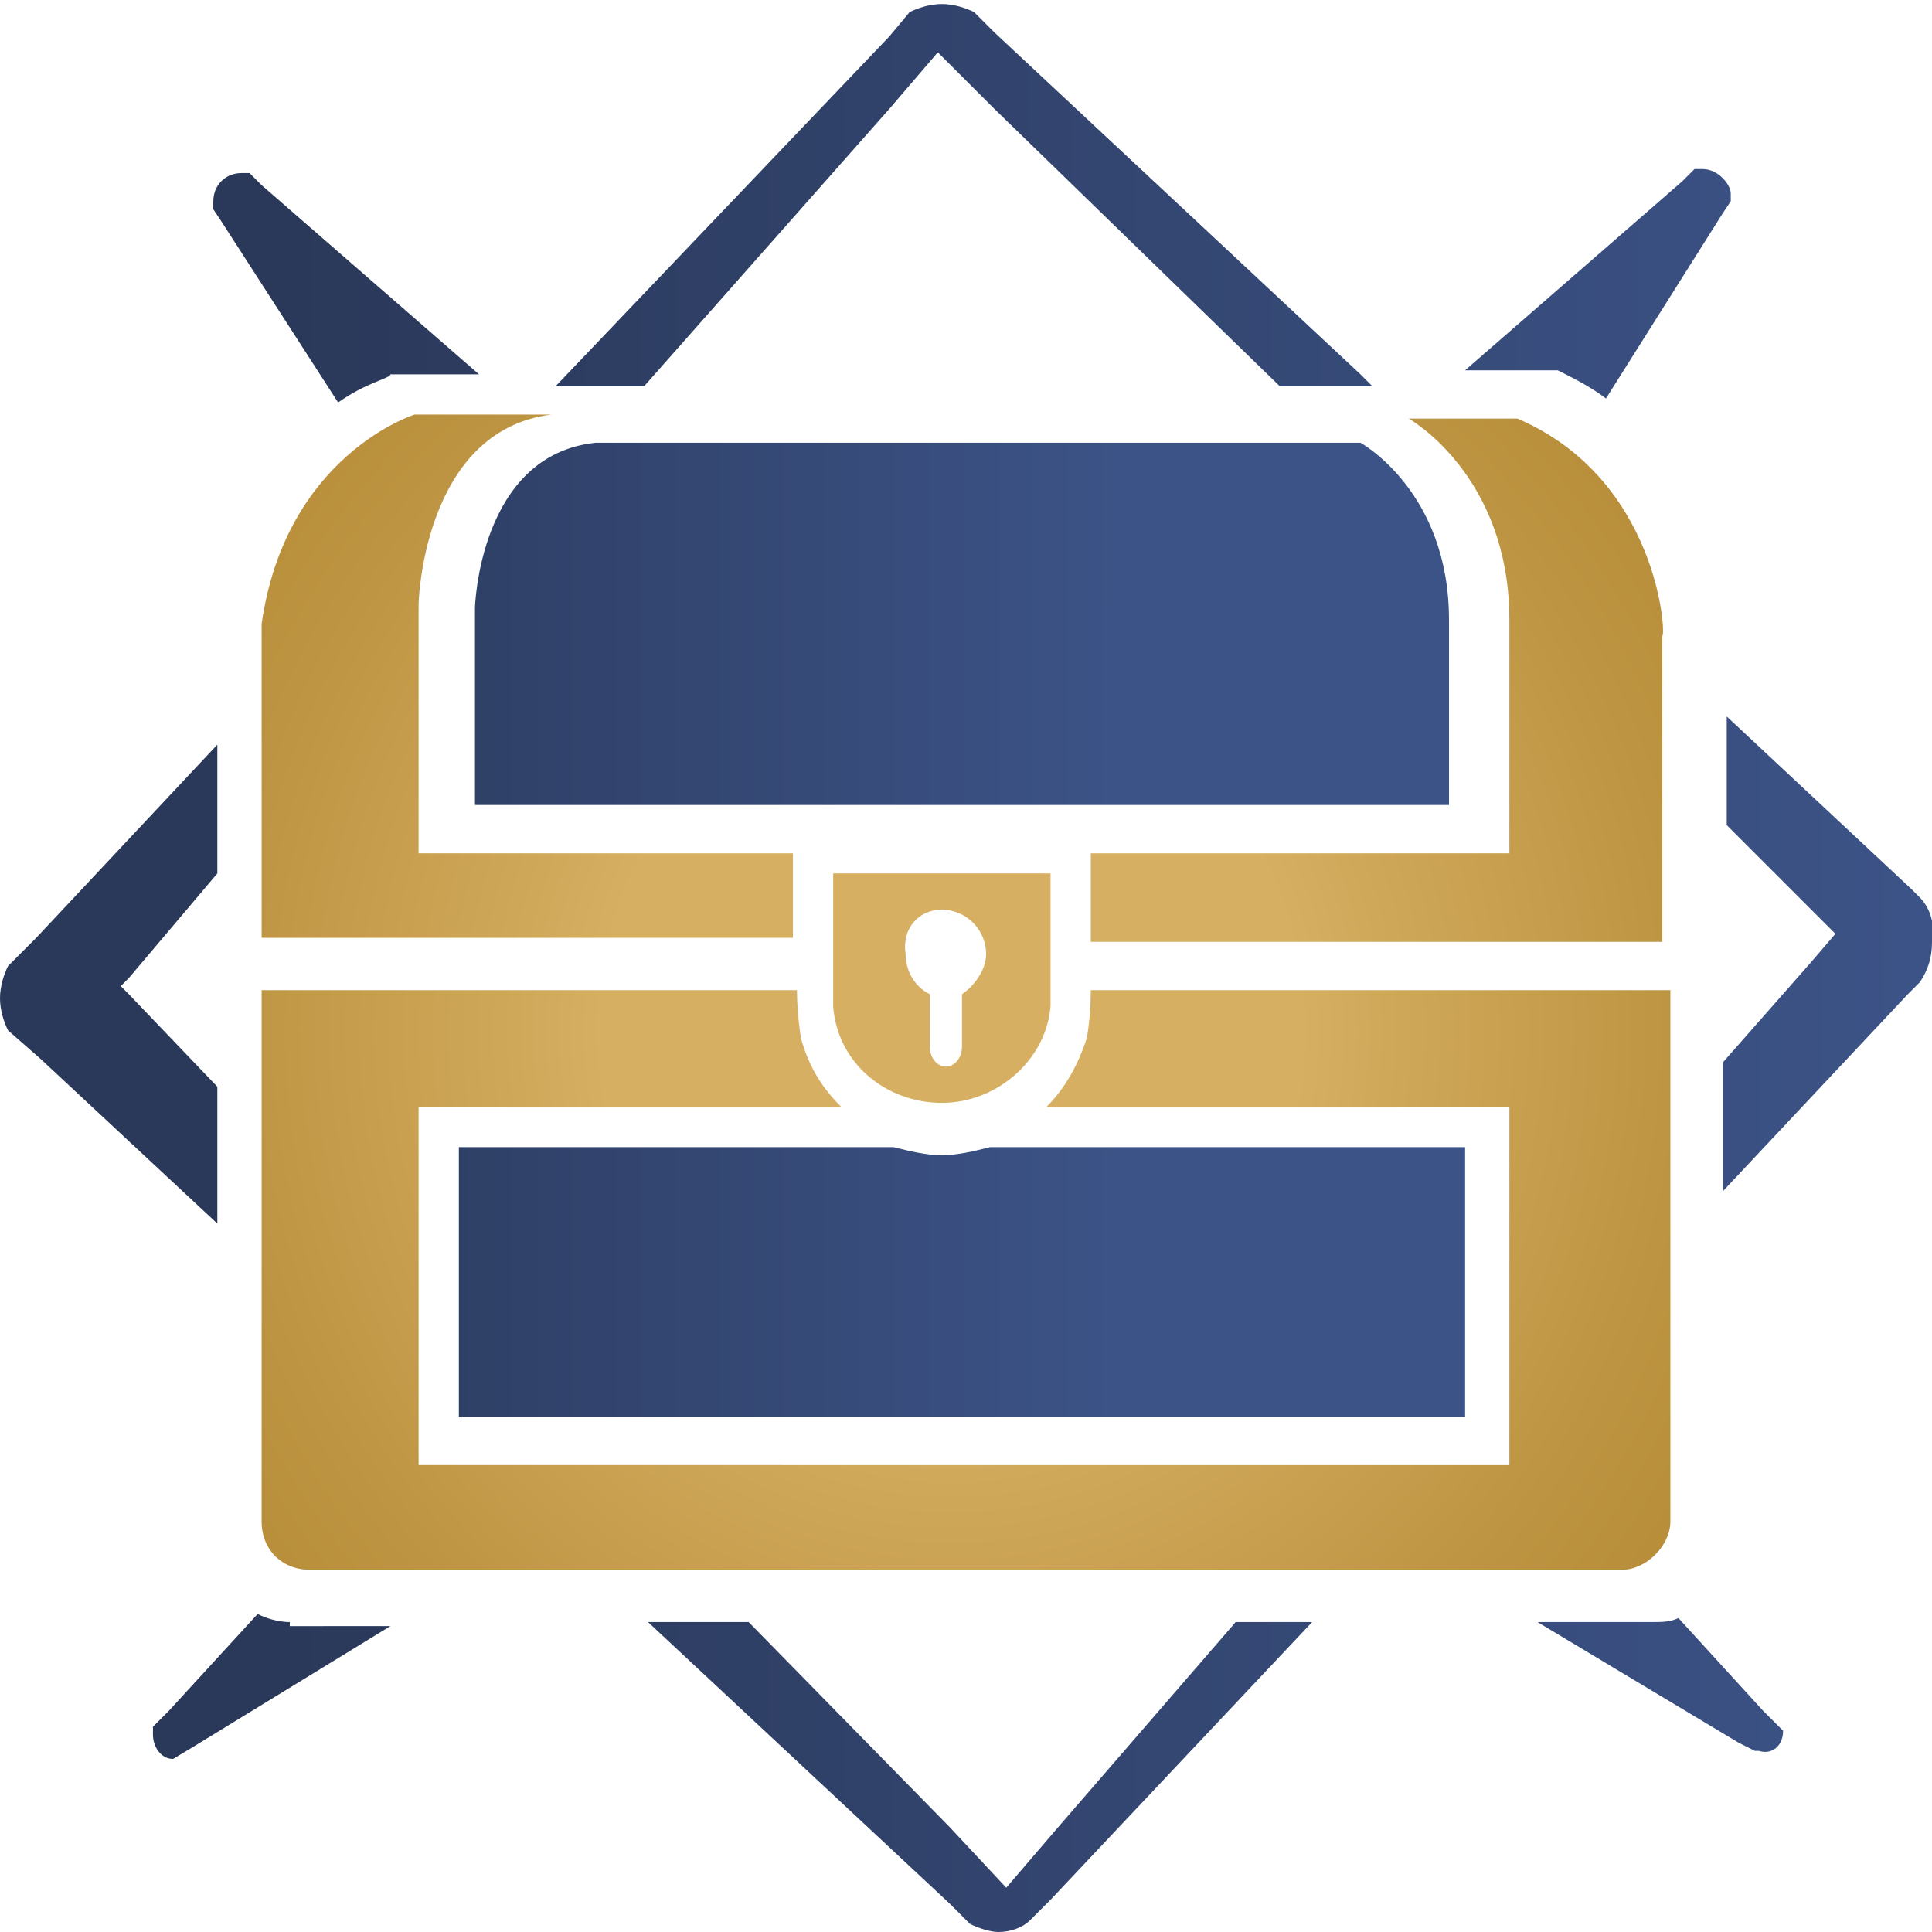 <?xml version="1.0" encoding="utf-8"?>
<!-- Generator: Adobe Illustrator 15.0.0, SVG Export Plug-In  -->
<!DOCTYPE svg PUBLIC "-//W3C//DTD SVG 1.1//EN" "http://www.w3.org/Graphics/SVG/1.1/DTD/svg11.dtd">
<svg version="1.1"
	 xmlns="http://www.w3.org/2000/svg" xmlns:xlink="http://www.w3.org/1999/xlink" xmlns:a="http://ns.adobe.com/AdobeSVGViewerExtensions/3.0/"
	 x="0px" y="0px" width="48px" height="48px" viewBox="0 0 48 48" enable-background="new 0 0 48 48" xml:space="preserve">
<defs>
</defs>
<linearGradient id="SVGID_1_" gradientUnits="userSpaceOnUse" x1="6.571" y1="24.459" x2="47.524" y2="24.459">
	<stop  offset="0" style="stop-color:#2A3859"/>
	<stop  offset="1" style="stop-color:#3C5387"/>
	<a:midPointStop  offset="0" style="stop-color:#2A3859"/>
	<a:midPointStop  offset="0.5" style="stop-color:#2A3859"/>
	<a:midPointStop  offset="1" style="stop-color:#3C5387"/>
</linearGradient>
<path fill="url(#SVGID_1_)" d="M5.4,21.7l0-3.2l-4.5,4.8L0.2,24C0.1,24.2,0,24.5,0,24.8c0,0.3,0.1,0.6,0.2,0.8L1,26.3l4.4,4.1V27
	l-2.2-2.3l-0.2-0.2l0.2-0.2L5.4,21.7z"/>
<linearGradient id="SVGID_2_" gradientUnits="userSpaceOnUse" x1="6.276" y1="22.152" x2="47.528" y2="22.152">
	<stop  offset="0" style="stop-color:#2A3859"/>
	<stop  offset="1" style="stop-color:#3C5387"/>
	<a:midPointStop  offset="0" style="stop-color:#2A3859"/>
	<a:midPointStop  offset="0.5" style="stop-color:#2A3859"/>
	<a:midPointStop  offset="1" style="stop-color:#3C5387"/>
</linearGradient>
<path fill="url(#SVGID_2_)" d="M47.4,22.1l0.2,0.2C47.6,22.2,47.5,22.1,47.4,22.1z"/>
<linearGradient id="SVGID_3_" gradientUnits="userSpaceOnUse" x1="6.25" y1="24.538" x2="47.528" y2="24.538">
	<stop  offset="0" style="stop-color:#2A3859"/>
	<stop  offset="1" style="stop-color:#3C5387"/>
	<a:midPointStop  offset="0" style="stop-color:#2A3859"/>
	<a:midPointStop  offset="0.5" style="stop-color:#2A3859"/>
	<a:midPointStop  offset="1" style="stop-color:#3C5387"/>
</linearGradient>
<path fill="url(#SVGID_3_)" d="M47.8,24.4l-0.3,0.3C47.6,24.6,47.7,24.5,47.8,24.4z"/>
<linearGradient id="SVGID_4_" gradientUnits="userSpaceOnUse" x1="6.572" y1="23.672" x2="47.528" y2="23.672">
	<stop  offset="0" style="stop-color:#2A3859"/>
	<stop  offset="1" style="stop-color:#3C5387"/>
	<a:midPointStop  offset="0" style="stop-color:#2A3859"/>
	<a:midPointStop  offset="0.5" style="stop-color:#2A3859"/>
	<a:midPointStop  offset="1" style="stop-color:#3C5387"/>
</linearGradient>
<path fill="url(#SVGID_4_)" d="M47.7,22.3l-0.2-0.2l-4.6-4.3v2.7l2.2,2.2l0.5,0.5L45,23.9l-2.2,2.5v3.2l4.6-4.9l0.3-0.3
	c0.2-0.3,0.3-0.6,0.3-1C48.1,22.9,47.9,22.5,47.7,22.3z"/>
<linearGradient id="SVGID_5_" gradientUnits="userSpaceOnUse" x1="6.572" y1="7.129" x2="47.528" y2="7.129">
	<stop  offset="0" style="stop-color:#2A3859"/>
	<stop  offset="1" style="stop-color:#3C5387"/>
	<a:midPointStop  offset="0" style="stop-color:#2A3859"/>
	<a:midPointStop  offset="0.5" style="stop-color:#2A3859"/>
	<a:midPointStop  offset="1" style="stop-color:#3C5387"/>
</linearGradient>
<path fill="url(#SVGID_5_)" d="M6.5,4.6L6.2,4.3c-0.1,0-0.1,0-0.2,0c-0.4,0-0.7,0.3-0.7,0.7c0,0.1,0,0.1,0,0.2l0.2,0.3L8.4,10
	c0.7-0.5,1.3-0.6,1.3-0.7l0.1,0h2.1L6.5,4.6z"/>
<linearGradient id="SVGID_6_" gradientUnits="userSpaceOnUse" x1="6.572" y1="41.871" x2="47.537" y2="41.871">
	<stop  offset="0" style="stop-color:#2A3859"/>
	<stop  offset="1" style="stop-color:#3C5387"/>
	<a:midPointStop  offset="0" style="stop-color:#2A3859"/>
	<a:midPointStop  offset="0.5" style="stop-color:#2A3859"/>
	<a:midPointStop  offset="1" style="stop-color:#3C5387"/>
</linearGradient>
<path fill="url(#SVGID_6_)" d="M7.2,40.3c-0.3,0-0.6-0.1-0.8-0.2l-2.2,2.4l-0.4,0.4c0,0.1,0,0.1,0,0.2c0,0.3,0.2,0.6,0.5,0.6
	l0.5-0.3l4.9-3H7.2z"/>
<linearGradient id="SVGID_7_" gradientUnits="userSpaceOnUse" x1="6.575" y1="41.898" x2="47.529" y2="41.898">
	<stop  offset="0" style="stop-color:#2A3859"/>
	<stop  offset="1" style="stop-color:#3C5387"/>
	<a:midPointStop  offset="0" style="stop-color:#2A3859"/>
	<a:midPointStop  offset="0.5" style="stop-color:#2A3859"/>
	<a:midPointStop  offset="1" style="stop-color:#3C5387"/>
</linearGradient>
<path fill="url(#SVGID_7_)" d="M44.3,43l-0.5-0.5l-2.1-2.3c-0.2,0.1-0.4,0.1-0.7,0.1h-2.8l5,3l0.4,0.2c0,0,0,0,0.1,0
	C44,43.6,44.3,43.4,44.3,43C44.3,43,44.3,43,44.3,43z"/>
<linearGradient id="SVGID_8_" gradientUnits="userSpaceOnUse" x1="6.572" y1="7.142" x2="47.528" y2="7.142">
	<stop  offset="0" style="stop-color:#2A3859"/>
	<stop  offset="1" style="stop-color:#3C5387"/>
	<a:midPointStop  offset="0" style="stop-color:#2A3859"/>
	<a:midPointStop  offset="0.5" style="stop-color:#2A3859"/>
	<a:midPointStop  offset="1" style="stop-color:#3C5387"/>
</linearGradient>
<path fill="url(#SVGID_8_)" d="M42.3,4.2c-0.1,0-0.2,0-0.2,0l-0.3,0.3l-5.4,4.7l2.2,0l0.1,0c0.4,0.2,0.8,0.4,1.2,0.7l2.9-4.6
	l0.2-0.3c0-0.1,0-0.1,0-0.2C43,4.6,42.7,4.2,42.3,4.2z"/>
<linearGradient id="SVGID_9_" gradientUnits="userSpaceOnUse" x1="6.573" y1="44.153" x2="47.527" y2="44.153">
	<stop  offset="0" style="stop-color:#2A3859"/>
	<stop  offset="1" style="stop-color:#3C5387"/>
	<a:midPointStop  offset="0" style="stop-color:#2A3859"/>
	<a:midPointStop  offset="0.5" style="stop-color:#2A3859"/>
	<a:midPointStop  offset="1" style="stop-color:#3C5387"/>
</linearGradient>
<path fill="url(#SVGID_9_)" d="M30.7,40.3l-4.5,5.2L25,46.9l-1.4-1.5l-5-5.1h-2.5l7.5,7l0.5,0.5c0.2,0.1,0.5,0.2,0.7,0.2
	c0.3,0,0.6-0.1,0.8-0.3l0.5-0.5l6.5-6.9H30.7z"/>
<linearGradient id="SVGID_10_" gradientUnits="userSpaceOnUse" x1="6.572" y1="4.902" x2="47.528" y2="4.902">
	<stop  offset="0" style="stop-color:#2A3859"/>
	<stop  offset="1" style="stop-color:#3C5387"/>
	<a:midPointStop  offset="0" style="stop-color:#2A3859"/>
	<a:midPointStop  offset="0.5" style="stop-color:#2A3859"/>
	<a:midPointStop  offset="1" style="stop-color:#3C5387"/>
</linearGradient>
<path fill="url(#SVGID_10_)" d="M33.8,9.3l-9.1-8.5l-0.5-0.5c-0.2-0.1-0.5-0.2-0.8-0.2c-0.3,0-0.6,0.1-0.8,0.2l-0.5,0.6l-8.3,8.7
	c0,0,0.1,0,0.1,0l0.1,0h2l6.1-6.9l1.2-1.4l1.4,1.4l7.1,6.9h2.1h0.2L33.8,9.3z"/>
<g>
	<g>
		
			<radialGradient id="SVGID_11_" cx="23.785" cy="26.724" r="30.598" gradientTransform="matrix(0.993 0 0 1.042 2.011452e-002 -2.228)" gradientUnits="userSpaceOnUse">
			<stop  offset="0.285" style="stop-color:#D7AF63"/>
			<stop  offset="0.357" style="stop-color:#D0A85A"/>
			<stop  offset="0.599" style="stop-color:#BD9441"/>
			<stop  offset="0.82" style="stop-color:#B28732"/>
			<stop  offset="1" style="stop-color:#AE832D"/>
			<a:midPointStop  offset="0.285" style="stop-color:#D7AF63"/>
			<a:midPointStop  offset="0.336" style="stop-color:#D7AF63"/>
			<a:midPointStop  offset="1" style="stop-color:#AE832D"/>
		</radialGradient>
		<path fill="url(#SVGID_11_)" d="M19.7,21.2h-9.3V15c0,0,0.1-4.3,3.3-4.7h-3.4c0,0-3.2,1-3.8,5.2v7.8h13.2V21.2z"/>
		
			<radialGradient id="SVGID_12_" cx="23.785" cy="26.724" r="30.593" gradientTransform="matrix(0.993 0 0 1.042 2.011452e-002 -2.228)" gradientUnits="userSpaceOnUse">
			<stop  offset="0.285" style="stop-color:#D7AF63"/>
			<stop  offset="0.357" style="stop-color:#D0A85A"/>
			<stop  offset="0.599" style="stop-color:#BD9441"/>
			<stop  offset="0.82" style="stop-color:#B28732"/>
			<stop  offset="1" style="stop-color:#AE832D"/>
			<a:midPointStop  offset="0.285" style="stop-color:#D7AF63"/>
			<a:midPointStop  offset="0.336" style="stop-color:#D7AF63"/>
			<a:midPointStop  offset="1" style="stop-color:#AE832D"/>
		</radialGradient>
		<path fill="url(#SVGID_12_)" d="M23.4,27.4c1.4,0,2.6-1.1,2.7-2.4h0v-3.3h-5.4V25h0C20.8,26.4,22,27.4,23.4,27.4z M23.4,22.6
			c0.6,0,1.1,0.5,1.1,1.1c0,0.4-0.3,0.8-0.6,1c0,0,0,0,0,0.1V26c0,0.3-0.2,0.5-0.4,0.5c-0.2,0-0.4-0.2-0.4-0.5v-1.2c0,0,0,0,0-0.1
			c-0.4-0.2-0.6-0.6-0.6-1C22.4,23.1,22.8,22.6,23.4,22.6z"/>
		
			<radialGradient id="SVGID_13_" cx="23.785" cy="26.724" r="30.601" gradientTransform="matrix(0.993 0 0 1.042 2.011452e-002 -2.228)" gradientUnits="userSpaceOnUse">
			<stop  offset="0.285" style="stop-color:#D7AF63"/>
			<stop  offset="0.357" style="stop-color:#D0A85A"/>
			<stop  offset="0.599" style="stop-color:#BD9441"/>
			<stop  offset="0.82" style="stop-color:#B28732"/>
			<stop  offset="1" style="stop-color:#AE832D"/>
			<a:midPointStop  offset="0.285" style="stop-color:#D7AF63"/>
			<a:midPointStop  offset="0.336" style="stop-color:#D7AF63"/>
			<a:midPointStop  offset="1" style="stop-color:#AE832D"/>
		</radialGradient>
		<path fill="url(#SVGID_13_)" d="M37.7,10.4h-2.7c0,0,2.5,1.4,2.5,5c0,3.6,0,5.8,0,5.8H27.1c0,0.5,0,1.4,0,2.2h14.2v-7.6
			C41.4,15.8,41.2,11.9,37.7,10.4z"/>
		
			<radialGradient id="SVGID_14_" cx="23.786" cy="26.724" r="30.6" gradientTransform="matrix(0.993 0 0 1.042 2.011452e-002 -2.228)" gradientUnits="userSpaceOnUse">
			<stop  offset="0.285" style="stop-color:#D7AF63"/>
			<stop  offset="0.357" style="stop-color:#D0A85A"/>
			<stop  offset="0.599" style="stop-color:#BD9441"/>
			<stop  offset="0.82" style="stop-color:#B28732"/>
			<stop  offset="1" style="stop-color:#AE832D"/>
			<a:midPointStop  offset="0.285" style="stop-color:#D7AF63"/>
			<a:midPointStop  offset="0.336" style="stop-color:#D7AF63"/>
			<a:midPointStop  offset="1" style="stop-color:#AE832D"/>
		</radialGradient>
		<path fill="url(#SVGID_14_)" d="M27,25.8c-0.2,0.6-0.5,1.2-1,1.7h11.5v8.9H10.4v-8.9h10.5c-0.5-0.5-0.8-1-1-1.7
			c0,0-0.1-0.6-0.1-1.2H6.5v13l0,0c0,0.1,0,0.1,0,0.2c0,0.7,0.5,1.2,1.2,1.2h15H24h16.3c0.6,0,1.2-0.6,1.2-1.2c0-0.1,0-0.1,0-0.2
			l0,0v-13H27.1C27.1,25.3,27,25.8,27,25.8z"/>
	</g>
</g>
<linearGradient id="SVGID_15_" gradientUnits="userSpaceOnUse" x1="27.834" y1="15.494" x2="4.473" y2="15.494">
	<stop  offset="0" style="stop-color:#3C5387"/>
	<stop  offset="1" style="stop-color:#2A3859"/>
	<a:midPointStop  offset="0" style="stop-color:#3C5387"/>
	<a:midPointStop  offset="0.5" style="stop-color:#3C5387"/>
	<a:midPointStop  offset="1" style="stop-color:#2A3859"/>
</linearGradient>
<path fill="url(#SVGID_15_)" d="M36,15.4c0-3.2-2.2-4.4-2.2-4.4h-19c-2.9,0.3-3,4.1-3,4.1V20H36C36,20,36,18.6,36,15.4z"/>
<linearGradient id="SVGID_16_" gradientUnits="userSpaceOnUse" x1="27.834" y1="31.882" x2="4.473" y2="31.882">
	<stop  offset="0" style="stop-color:#3C5387"/>
	<stop  offset="1" style="stop-color:#2A3859"/>
	<a:midPointStop  offset="0" style="stop-color:#3C5387"/>
	<a:midPointStop  offset="0.5" style="stop-color:#3C5387"/>
	<a:midPointStop  offset="1" style="stop-color:#2A3859"/>
</linearGradient>
<path fill="url(#SVGID_16_)" d="M24.6,28.5c-0.4,0.1-0.8,0.2-1.2,0.2c-0.4,0-0.8-0.1-1.2-0.2H11.4v6.7h25v-6.7H24.6z"/>
<radialGradient id="SVGID_17_" cx="24.017" cy="35.512" r="19.671" gradientTransform="matrix(0.99 0 0 0.969 0.258 0.141)" gradientUnits="userSpaceOnUse">
	<stop  offset="0.564" style="stop-color:#425B9B"/>
	<stop  offset="1" style="stop-color:#2B3A5B"/>
	<a:midPointStop  offset="0.564" style="stop-color:#425B9B"/>
	<a:midPointStop  offset="0.5" style="stop-color:#425B9B"/>
	<a:midPointStop  offset="1" style="stop-color:#2B3A5B"/>
</radialGradient>
<polygon display="none" fill="url(#SVGID_17_)" points="45.2,21.8 23.9,41.7 2.6,21.2 0.1,23.6 24,47.9 48,24.8 "/>
<radialGradient id="SVGID_18_" cx="23.928" cy="25.564" r="14.574" gradientTransform="matrix(0.99 0 0 0.969 0.258 0.141)" gradientUnits="userSpaceOnUse">
	<stop  offset="0.564" style="stop-color:#425B9B"/>
	<stop  offset="1" style="stop-color:#2B3A5B"/>
	<a:midPointStop  offset="0.564" style="stop-color:#425B9B"/>
	<a:midPointStop  offset="0.5" style="stop-color:#425B9B"/>
	<a:midPointStop  offset="1" style="stop-color:#2B3A5B"/>
</radialGradient>
<polygon display="none" fill="url(#SVGID_18_)" points="41.7,18.1 38.9,15.1 23.6,29.5 8.8,15.1 6.2,17.7 23.9,34.7 "/>
<linearGradient id="SVGID_19_" gradientUnits="userSpaceOnUse" x1="23.759" y1="-11.953" x2="23.759" y2="20.612">
	<stop  offset="0.382" style="stop-color:#B5882B"/>
	<stop  offset="0.903" style="stop-color:#DCB15E"/>
	<a:midPointStop  offset="0.382" style="stop-color:#B5882B"/>
	<a:midPointStop  offset="0.5" style="stop-color:#B5882B"/>
	<a:midPointStop  offset="0.903" style="stop-color:#DCB15E"/>
</linearGradient>
<path display="none" fill="url(#SVGID_19_)" d="M24,0L11.1,12.4L24,24.2l12.3-12.1L24,0z M25.4,12.9v3.9c0,0.8-0.7,1.5-1.6,1.5
	c-0.9,0-1.6-0.7-1.6-1.5v-3.9c0-0.1,0-0.1,0-0.2c-1.3-0.6-2.2-1.8-2.2-3.3c0-2,1.7-3.6,3.7-3.6c2.1,0,3.7,1.6,3.7,3.6
	c0,1.5-0.9,2.7-2.2,3.3C25.3,12.8,25.4,12.9,25.4,12.9z"/>
<radialGradient id="SVGID_20_" cx="24.843" cy="36.52" r="20.788" gradientTransform="matrix(1.012 0 0 1 -0.321 0)" gradientUnits="userSpaceOnUse">
	<stop  offset="0.673" style="stop-color:#425B9B"/>
	<stop  offset="0.747" style="stop-color:#405896"/>
	<stop  offset="0.84" style="stop-color:#3A5086"/>
	<stop  offset="0.944" style="stop-color:#31436C"/>
	<stop  offset="1" style="stop-color:#2B3A5B"/>
	<a:midPointStop  offset="0.673" style="stop-color:#425B9B"/>
	<a:midPointStop  offset="0.657" style="stop-color:#425B9B"/>
	<a:midPointStop  offset="1" style="stop-color:#2B3A5B"/>
</radialGradient>
<path display="none" fill="url(#SVGID_20_)" d="M25.2,25.4c-0.7,0-1.4,0.4-1.7,1l-3.8-0.6l1.8-7.4h-3.5v6.1h-4.6v-6.1H9.1v13.7h4.4
	v-5h4.6v5h5.3c-2.4-0.4-3.4-3.6-3.4-3.6l3.6-0.5c0.3,0.6,1,1.1,1.7,1.1c1,0,1.9-0.8,1.9-1.9C27.1,26.2,26.3,25.4,25.2,25.4z"/>
<radialGradient id="SVGID_21_" cx="24.844" cy="36.52" r="20.788" gradientTransform="matrix(1.012 0 0 1 -0.321 0)" gradientUnits="userSpaceOnUse">
	<stop  offset="0.673" style="stop-color:#425B9B"/>
	<stop  offset="0.747" style="stop-color:#405896"/>
	<stop  offset="0.84" style="stop-color:#3A5086"/>
	<stop  offset="0.944" style="stop-color:#31436C"/>
	<stop  offset="1" style="stop-color:#2B3A5B"/>
	<a:midPointStop  offset="0.673" style="stop-color:#425B9B"/>
	<a:midPointStop  offset="0.657" style="stop-color:#425B9B"/>
	<a:midPointStop  offset="1" style="stop-color:#2B3A5B"/>
</radialGradient>
<path display="none" fill="url(#SVGID_21_)" d="M36.9,18.3c-0.5-0.1-6.3,0-6.3,0v3.3h-6.1L24,23.5c0,0,6-2.4,7.3,2.8
	c1,4.3-3.5,5.8-3.5,5.8h4.9v-5h3.9c0,0,4-0.4,4-4.3C40.6,18.9,37.4,18.4,36.9,18.3z M34.8,24.5h-2.1v-2.8h2.7c0,0,0.9,0.3,0.9,1.2
	C36.3,24,35.7,24.4,34.8,24.5z"/>
<linearGradient id="SVGID_22_" gradientUnits="userSpaceOnUse" x1="24.019" y1="54.879" x2="24.019" y2="7.395">
	<stop  offset="0" style="stop-color:#F3BA65"/>
	<stop  offset="1" style="stop-color:#F3BA65"/>
	<a:midPointStop  offset="0" style="stop-color:#F3BA65"/>
	<a:midPointStop  offset="0.5" style="stop-color:#F3BA65"/>
	<a:midPointStop  offset="1" style="stop-color:#F3BA65"/>
</linearGradient>
<path display="none" fill="url(#SVGID_22_)" d="M47.9,23.7L40.3,7.1c-0.2-0.4-0.5-0.7-0.9-0.8L24.9,0.1C24.6,0,24.3,0,24,0
	c-0.3,0-0.6,0-0.9,0.1L8.6,6.2C8.3,6.4,7.9,6.7,7.8,7.1L0.1,23.7c-0.2,0.4-0.2,0.9,0,1.3l6.3,14.3c0.2,0.4,0.4,0.6,0.8,0.8L23,47.8
	c0.2,0.1,0.5,0.2,0.7,0.2c0.1,0,0.2,0,0.3,0c0.1,0,0.2,0,0.3,0c0.2,0,0.5-0.1,0.7-0.2l15.8-7.6c0.4-0.2,0.6-0.5,0.8-0.8l6.3-14.3
	C48.1,24.7,48.1,24.2,47.9,23.7z M38.7,37.5L24,44.6L9.3,37.5L3.5,24.4l7-15.4L24,3.3L37.5,9l7,15.4L38.7,37.5z"/>
<linearGradient id="SVGID_23_" gradientUnits="userSpaceOnUse" x1="23.99" y1="62.352" x2="23.99" y2="-18.738">
	<stop  offset="0" style="stop-color:#F3BA65"/>
	<stop  offset="0.485" style="stop-color:#B5882B"/>
	<stop  offset="0.671" style="stop-color:#D19F45"/>
	<stop  offset="0.875" style="stop-color:#EAB35C"/>
	<stop  offset="1" style="stop-color:#F3BA65"/>
	<a:midPointStop  offset="0" style="stop-color:#F3BA65"/>
	<a:midPointStop  offset="0.5" style="stop-color:#F3BA65"/>
	<a:midPointStop  offset="0.485" style="stop-color:#B5882B"/>
	<a:midPointStop  offset="0.402" style="stop-color:#B5882B"/>
	<a:midPointStop  offset="1" style="stop-color:#F3BA65"/>
</linearGradient>
<path display="none" fill="url(#SVGID_23_)" d="M38.8,8.6C38.6,8.3,38.4,8,38,7.8L24.8,2.3c-0.3-0.1-0.6-0.1-0.8-0.1
	c-0.3,0-0.6,0-0.8,0.1L10,7.8C9.6,8,9.3,8.3,9.2,8.6L2.2,23.8c-0.2,0.4-0.2,0.8,0,1.2l5.8,13c0.1,0.3,0.4,0.6,0.7,0.7l14.4,6.9
	c0.2,0.1,0.4,0.2,0.7,0.2c0.1,0,0.2,0,0.2,0c0.1,0,0.2,0,0.2,0c0.2,0,0.5,0,0.7-0.2l14.4-6.9c0.3-0.2,0.6-0.4,0.7-0.7l5.8-13
	c0.2-0.4,0.2-0.8,0-1.2L38.8,8.6z M38.7,37.5L24,44.7L9.3,37.5L3.5,24.5l7-15.4L24,3.4L37.5,9l7,15.4L38.7,37.5z"/>
<linearGradient id="SVGID_24_" gradientUnits="userSpaceOnUse" x1="-5.333" y1="31.762" x2="53.222" y2="31.762">
	<stop  offset="0" style="stop-color:#2B3A5B"/>
	<stop  offset="0.162" style="stop-color:#2D3D60"/>
	<stop  offset="0.362" style="stop-color:#33456F"/>
	<stop  offset="0.58" style="stop-color:#3C5388"/>
	<stop  offset="0.63" style="stop-color:#3F578F"/>
	<a:midPointStop  offset="0" style="stop-color:#2B3A5B"/>
	<a:midPointStop  offset="0.663" style="stop-color:#2B3A5B"/>
	<a:midPointStop  offset="0.63" style="stop-color:#3F578F"/>
</linearGradient>
<path display="none" fill="url(#SVGID_24_)" d="M39.7,27.6c0,0-10.4,4.3-13.4,5.8c-3,1.4-5,0-5,0S9.6,28.5,7.5,27.5
	c-1.1-0.5-1.5-1.2-1.6-1.8v4.2c0,0-0.5,1.6,1.6,2.6c2.1,1,13.7,5.9,13.7,5.9s2.1,1.4,5,0c3-1.4,13.4-5.8,13.4-5.8s2.5-0.4,2.5-3.1
	c0-1.1,0-3,0-4.9C42.2,27.2,39.7,27.6,39.7,27.6z"/>
<linearGradient id="SVGID_25_" gradientUnits="userSpaceOnUse" x1="-5.333" y1="40.767" x2="53.222" y2="40.767">
	<stop  offset="0" style="stop-color:#2B3A5B"/>
	<stop  offset="0.162" style="stop-color:#2D3D60"/>
	<stop  offset="0.362" style="stop-color:#33456F"/>
	<stop  offset="0.58" style="stop-color:#3C5388"/>
	<stop  offset="0.63" style="stop-color:#3F578F"/>
	<a:midPointStop  offset="0" style="stop-color:#2B3A5B"/>
	<a:midPointStop  offset="0.663" style="stop-color:#2B3A5B"/>
	<a:midPointStop  offset="0.63" style="stop-color:#3F578F"/>
</linearGradient>
<path display="none" fill="url(#SVGID_25_)" d="M39.7,36.6c0,0-10.4,4.3-13.4,5.8c-3,1.4-5,0-5,0S9.6,37.5,7.5,36.5
	c-1.1-0.5-1.5-1.2-1.6-1.8v4.2c0,0-0.5,1.6,1.6,2.6c2.1,1,13.7,5.9,13.7,5.9s2.1,1.4,5,0c3-1.4,13.4-5.8,13.4-5.8s2.5-0.4,2.5-3.1
	c0-1.1,0-3,0-4.9C42.2,36.2,39.7,36.6,39.7,36.6z"/>
<radialGradient id="SVGID_26_" cx="24.173" cy="7.556" r="34.071" gradientTransform="matrix(1.028 0 0 1 -0.54 0)" gradientUnits="userSpaceOnUse">
	<stop  offset="0.208" style="stop-color:#DCB15E"/>
	<stop  offset="0.618" style="stop-color:#B5882B"/>
	<a:midPointStop  offset="0.208" style="stop-color:#DCB15E"/>
	<a:midPointStop  offset="0.5" style="stop-color:#DCB15E"/>
	<a:midPointStop  offset="0.618" style="stop-color:#B5882B"/>
</radialGradient>
<path display="none" fill="url(#SVGID_26_)" d="M39.7,6.2c-2.7-1.2-13.1-5.7-13.1-5.7s-2.7-1.1-4.7,0S7.8,6.6,7.8,6.6
	s-1.9,0.8-1.8,3.7v10.4c0,0-0.5,1.6,1.6,2.6c2.1,1,13.7,5.9,13.7,5.9s2.1,1.4,5,0c3-1.4,13.4-5.8,13.4-5.8s2.5-0.4,2.5-3.1
	c0-2.7,0-10.3,0-10.3S42.4,7.4,39.7,6.2z M40.9,19.4c0,2.4-2.3,2.8-2.3,2.8s-9.7,3.8-12.4,5.1c-0.7,0.3-1.3,0.5-1.9,0.5
	c-1.7,0.2-2.8-0.5-2.8-0.5s-2-0.8-4.4-1.8c-3.2-1.3-7.2-2.9-8.3-3.4c-0.7-0.3-1.1-0.7-1.3-1.1c-0.3-0.6-0.2-1.1-0.2-1.1v-0.2l0-3.4
	c0.1,0.5,0.5,1,1.5,1.5c1.9,0.9,12.7,5.2,12.7,5.2s1.9,1.3,4.7,0c2.8-1.3,12.4-5.1,12.4-5.1s1.7-0.3,2.2-1.8c0-0.1,0.1-0.2,0.1-0.2
	c0,0.1,0-0.1,0,0c0.1-0.2,0.1-0.5,0.1-0.8C40.9,16.7,40.9,18.4,40.9,19.4z"/>
<linearGradient id="SVGID_27_" gradientUnits="userSpaceOnUse" x1="45.699" y1="24.09" x2="-2.128" y2="23.82">
	<stop  offset="0" style="stop-color:#3F578F"/>
	<stop  offset="1" style="stop-color:#2B3A5B"/>
	<a:midPointStop  offset="0" style="stop-color:#3F578F"/>
	<a:midPointStop  offset="0.5" style="stop-color:#3F578F"/>
	<a:midPointStop  offset="1" style="stop-color:#2B3A5B"/>
</linearGradient>
<path display="none" fill="url(#SVGID_27_)" d="M44.4,25.9l3.5-2.1L44.4,22c-0.6-6.2-4-11.5-8.9-14.9l0.4-3.8l-3.7,1.9
	c-2.5-1.1-5.3-1.7-8.2-1.7c-3.3,0-6.3,0.8-9.1,2.1L11,3.6l0.4,4.3c-4.3,3.4-7.2,8.4-7.8,14.1l-3.5,1.8l3.4,2
	c0.5,5.9,3.4,11,7.8,14.5L11,44.5l3.8-2c2.8,1.4,5.9,2.2,9.2,2.2c3.2,0,6.2-0.7,8.9-2l3.6,1.9l-0.4-3.8C40.8,37.3,43.9,32,44.4,25.9
	z M6.5,24.1c0-9.7,7.8-17.5,17.5-17.5c9.7,0,17.5,7.8,17.5,17.5c0,9.7-7.8,17.5-17.5,17.5C14.3,41.7,6.5,33.8,6.5,24.1z"/>
<radialGradient id="SVGID_28_" cx="24.038" cy="24.002" r="16.679" gradientUnits="userSpaceOnUse">
	<stop  offset="0" style="stop-color:#B5882B"/>
	<stop  offset="1" style="stop-color:#DCB15E"/>
	<a:midPointStop  offset="0" style="stop-color:#B5882B"/>
	<a:midPointStop  offset="0.5" style="stop-color:#B5882B"/>
	<a:midPointStop  offset="1" style="stop-color:#DCB15E"/>
</radialGradient>
<path display="none" fill="url(#SVGID_28_)" d="M24,7.3C14.8,7.3,7.4,14.8,7.4,24c0,9.2,7.5,16.7,16.7,16.7S40.7,33.2,40.7,24
	C40.7,14.8,33.2,7.3,24,7.3z M34.6,12.6c0.7,1.8,1.1,4,1.2,6.5c0.7,12.5-15.4,15.4-17.9,9.2c-2.1-5.1,2.1-5.6,2.1-5.6
	c-2.8,2.6,0.8,5.9,2.8,6S33.9,27,30,17.4c-3-7.4-10-7.5-13.5-7c2.2-1.2,4.8-1.9,7.5-1.9C28.1,8.5,31.8,10,34.6,12.6z M24,39.5
	c-6.6,0-12.2-4.1-14.5-9.8C9.2,28.2,9,26.4,9,24.5c0-12.1,16.9-12.6,16.8-3.3c0,3.3-3.1,2.8-3.1,2.8s2.8-2.9-1.2-5.4
	c-4.1-2.5-11.6,3.4-8.4,11.1s12.8,8.1,18.3,4.9c3.9-2.3,6.6-5.3,7.7-6.8C37.4,34.5,31.3,39.5,24,39.5z"/>
</svg>
